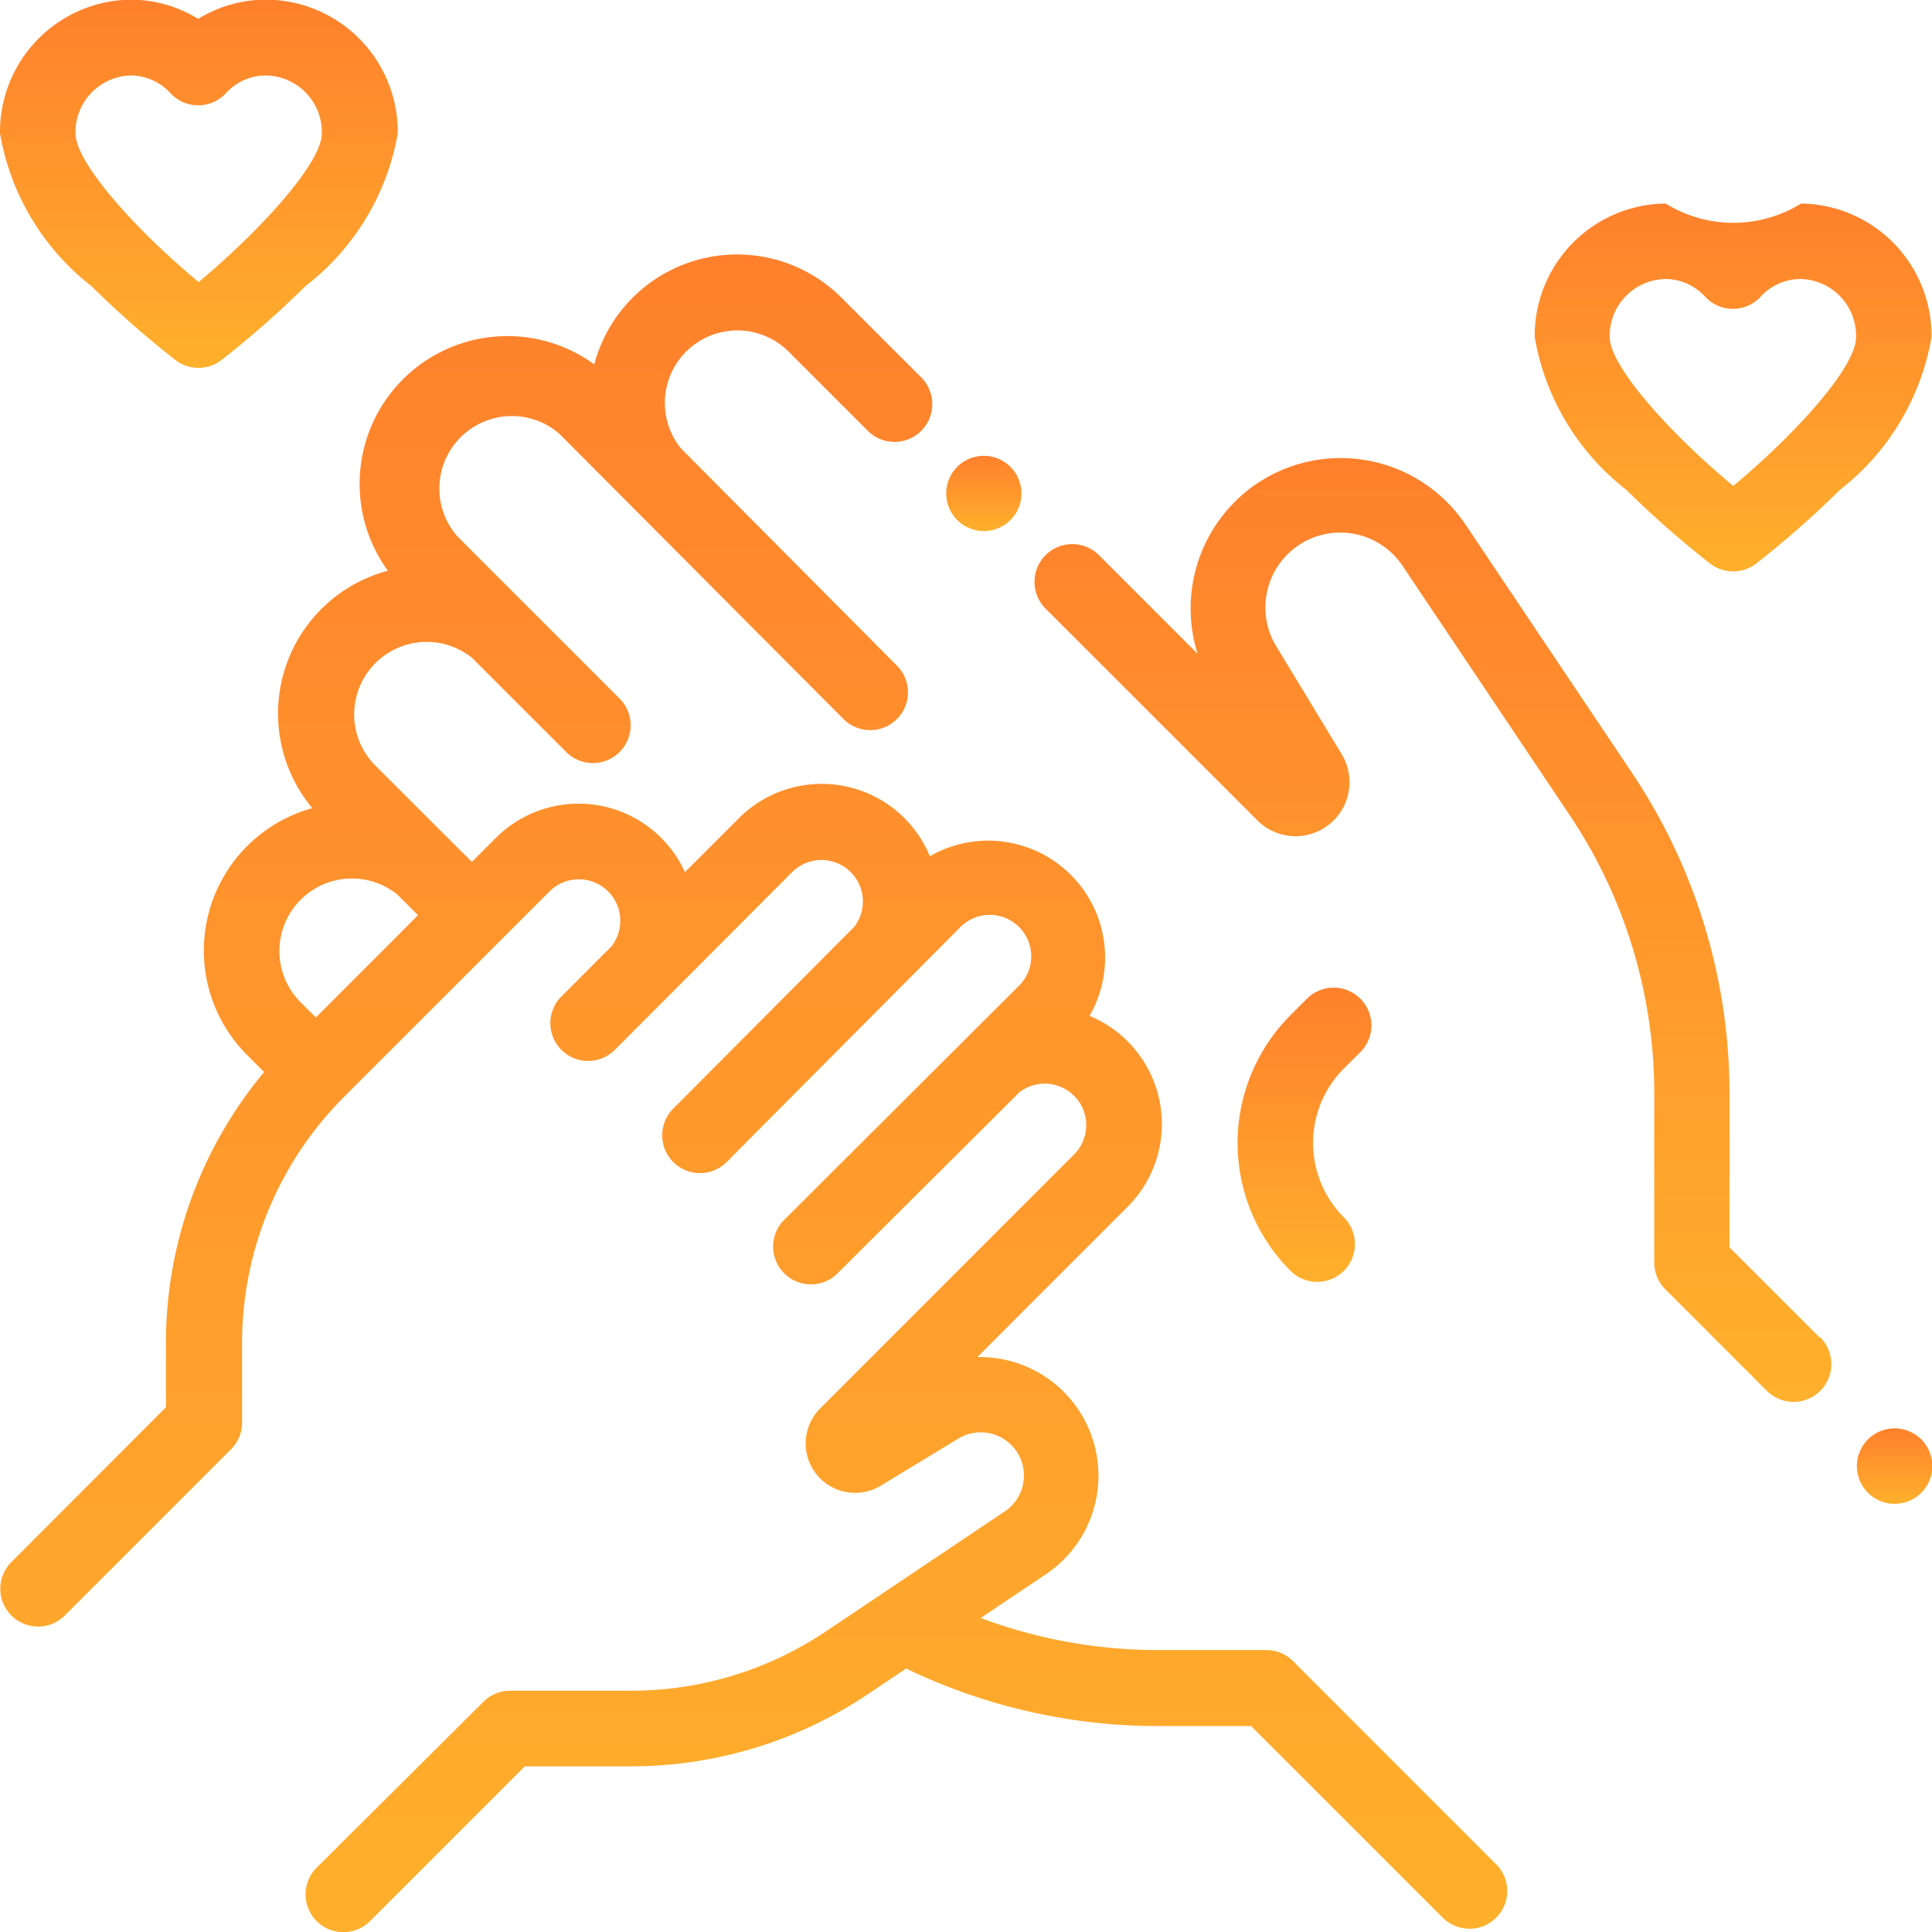 <svg xmlns="http://www.w3.org/2000/svg" xmlns:xlink="http://www.w3.org/1999/xlink" width="17" height="17" viewBox="0 0 17 17"><defs><style>.a{fill:url(#a);}</style><linearGradient id="a" x1="0.5" x2="0.5" y2="1" gradientUnits="objectBoundingBox"><stop offset="0" stop-color="#ff802c"/><stop offset="1" stop-color="#ffb02c"/></linearGradient></defs><g transform="translate(0 -0.003)"><g transform="translate(0 2.244)"><path class="a" d="M13.163,81.669,11.38,79.885a.332.332,0,0,0-.235-.1h-.964a4.444,4.444,0,0,1-1.552-.282l.574-.385a1.044,1.044,0,0,0-.584-1.911H8.6l1.322-1.322a1.03,1.03,0,0,0-.335-1.68A1.029,1.029,0,0,0,8.182,72.8a1.03,1.03,0,0,0-1.68-.335l-.475.475a1.029,1.029,0,0,0-1.665-.3l-.21.21L3.3,72a.638.638,0,0,1,.853-.946l.829.829a.332.332,0,0,0,.47-.47l-1.43-1.43a.638.638,0,0,1,.9-.9l2.5,2.51a.332.332,0,0,0,.47-.47L5.99,69.21a.638.638,0,0,1,.946-.853l.7.7a.332.332,0,0,0,.47-.47l-.7-.7a1.3,1.3,0,0,0-2.177.585,1.3,1.3,0,0,0-1.816,1.816,1.3,1.3,0,0,0-.665,2.089,1.3,1.3,0,0,0-.572,2.174l.148.148a3.719,3.719,0,0,0-.864,2.4v.55L.1,79.011a.332.332,0,1,0,.47.47l1.46-1.46a.332.332,0,0,0,.1-.235V77.1a3.063,3.063,0,0,1,.9-2.185l1.648-1.648h0l.158-.158a.365.365,0,0,1,.543.486l-.439.439a.332.332,0,0,0,0,.47h0a.332.332,0,0,0,.47,0l1.564-1.568a.365.365,0,0,1,.543.485l-1.593,1.6a.332.332,0,1,0,.47.47L8.444,73.43a.365.365,0,1,1,.516.516L6.9,76a.332.332,0,1,0,.47.47l1.6-1.593a.365.365,0,0,1,.485.543L7.215,77.661a.435.435,0,0,0,.533.679l.677-.411a.38.38,0,0,1,.409.641L7.267,79.621a3.073,3.073,0,0,1-1.717.522h0l-1.064,0h0a.332.332,0,0,0-.235.1L2.786,81.7a.332.332,0,1,0,.47.47l1.362-1.362h.932a3.735,3.735,0,0,0,2.087-.635l.336-.225a5.111,5.111,0,0,0,2.21.506h.826l1.686,1.686a.332.332,0,1,0,.47-.47Zm-9.7-8.134h0l-.684.684-.137-.137a.638.638,0,0,1,.853-.946l.183.183Z" transform="translate(0 -67.507)"/></g><g transform="translate(16.336 12.569)"><path class="a" d="M492.567,378.549a.332.332,0,1,0,.1.235A.333.333,0,0,0,492.567,378.549Z" transform="translate(-492 -378.452)"/></g><g transform="translate(9.102 4.033)"><path class="a" d="M281.028,129.127l-.793-.793,0-1.342a5.065,5.065,0,0,0-.861-2.838l-1.461-2.179a1.323,1.323,0,0,0-1.858-.347,1.327,1.327,0,0,0-.5,1.483l-.868-.868a.332.332,0,0,0-.47.47l1.864,1.864a.475.475,0,0,0,.742-.582l-.571-.942a.659.659,0,0,1,1.111-.709l1.461,2.179a4.4,4.4,0,0,1,.749,2.467l0,1.48a.332.332,0,0,0,.1.235l.891.891a.332.332,0,1,0,.47-.47Z" transform="translate(-274.119 -121.388)"/></g><g transform="translate(8.321 4.011)"><path class="a" d="M251.177,120.809a.331.331,0,1,0,.1.235A.333.333,0,0,0,251.177,120.809Z" transform="translate(-250.61 -120.712)"/></g><g transform="translate(10.89 8.694)"><path class="a" d="M329.054,262.32a.332.332,0,0,0-.47-.47l-.145.145a1.592,1.592,0,0,0,0,2.249.332.332,0,0,0,.47-.47.927.927,0,0,1,0-1.31Z" transform="translate(-327.974 -261.753)"/></g><g transform="translate(13.504 1.796)"><path class="a" d="M409.054,54a1.132,1.132,0,0,1-1.192,0,1.164,1.164,0,0,0-1.152,1.173,2.164,2.164,0,0,0,.806,1.346,8.455,8.455,0,0,0,.74.651.332.332,0,0,0,.4,0,8.467,8.467,0,0,0,.74-.651,2.165,2.165,0,0,0,.806-1.346A1.164,1.164,0,0,0,409.054,54Zm-.6,2.482c-.555-.461-1.084-1.049-1.084-1.309a.5.5,0,0,1,.488-.509.475.475,0,0,1,.352.156.332.332,0,0,0,.488,0,.475.475,0,0,1,.352-.156.5.5,0,0,1,.488.509C409.542,55.434,409.013,56.022,408.458,56.484Z" transform="translate(-406.71 -54.002)"/></g><g transform="translate(0 0.003)"><g transform="translate(0 0)"><path class="a" d="M2.344,0a1.14,1.14,0,0,0-.6.169A1.14,1.14,0,0,0,1.152,0,1.164,1.164,0,0,0,0,1.176,2.165,2.165,0,0,0,.806,2.522a8.468,8.468,0,0,0,.74.651.332.332,0,0,0,.4,0,8.465,8.465,0,0,0,.74-.651A2.165,2.165,0,0,0,3.5,1.176,1.164,1.164,0,0,0,2.344,0Zm-.6,2.482C1.193,2.024.664,1.436.664,1.176A.5.5,0,0,1,1.152.667.475.475,0,0,1,1.5.823a.332.332,0,0,0,.488,0A.475.475,0,0,1,2.344.667a.5.5,0,0,1,.488.509C2.832,1.435,2.3,2.023,1.748,2.485Z" transform="translate(0 -0.003)"/></g></g></g></svg>